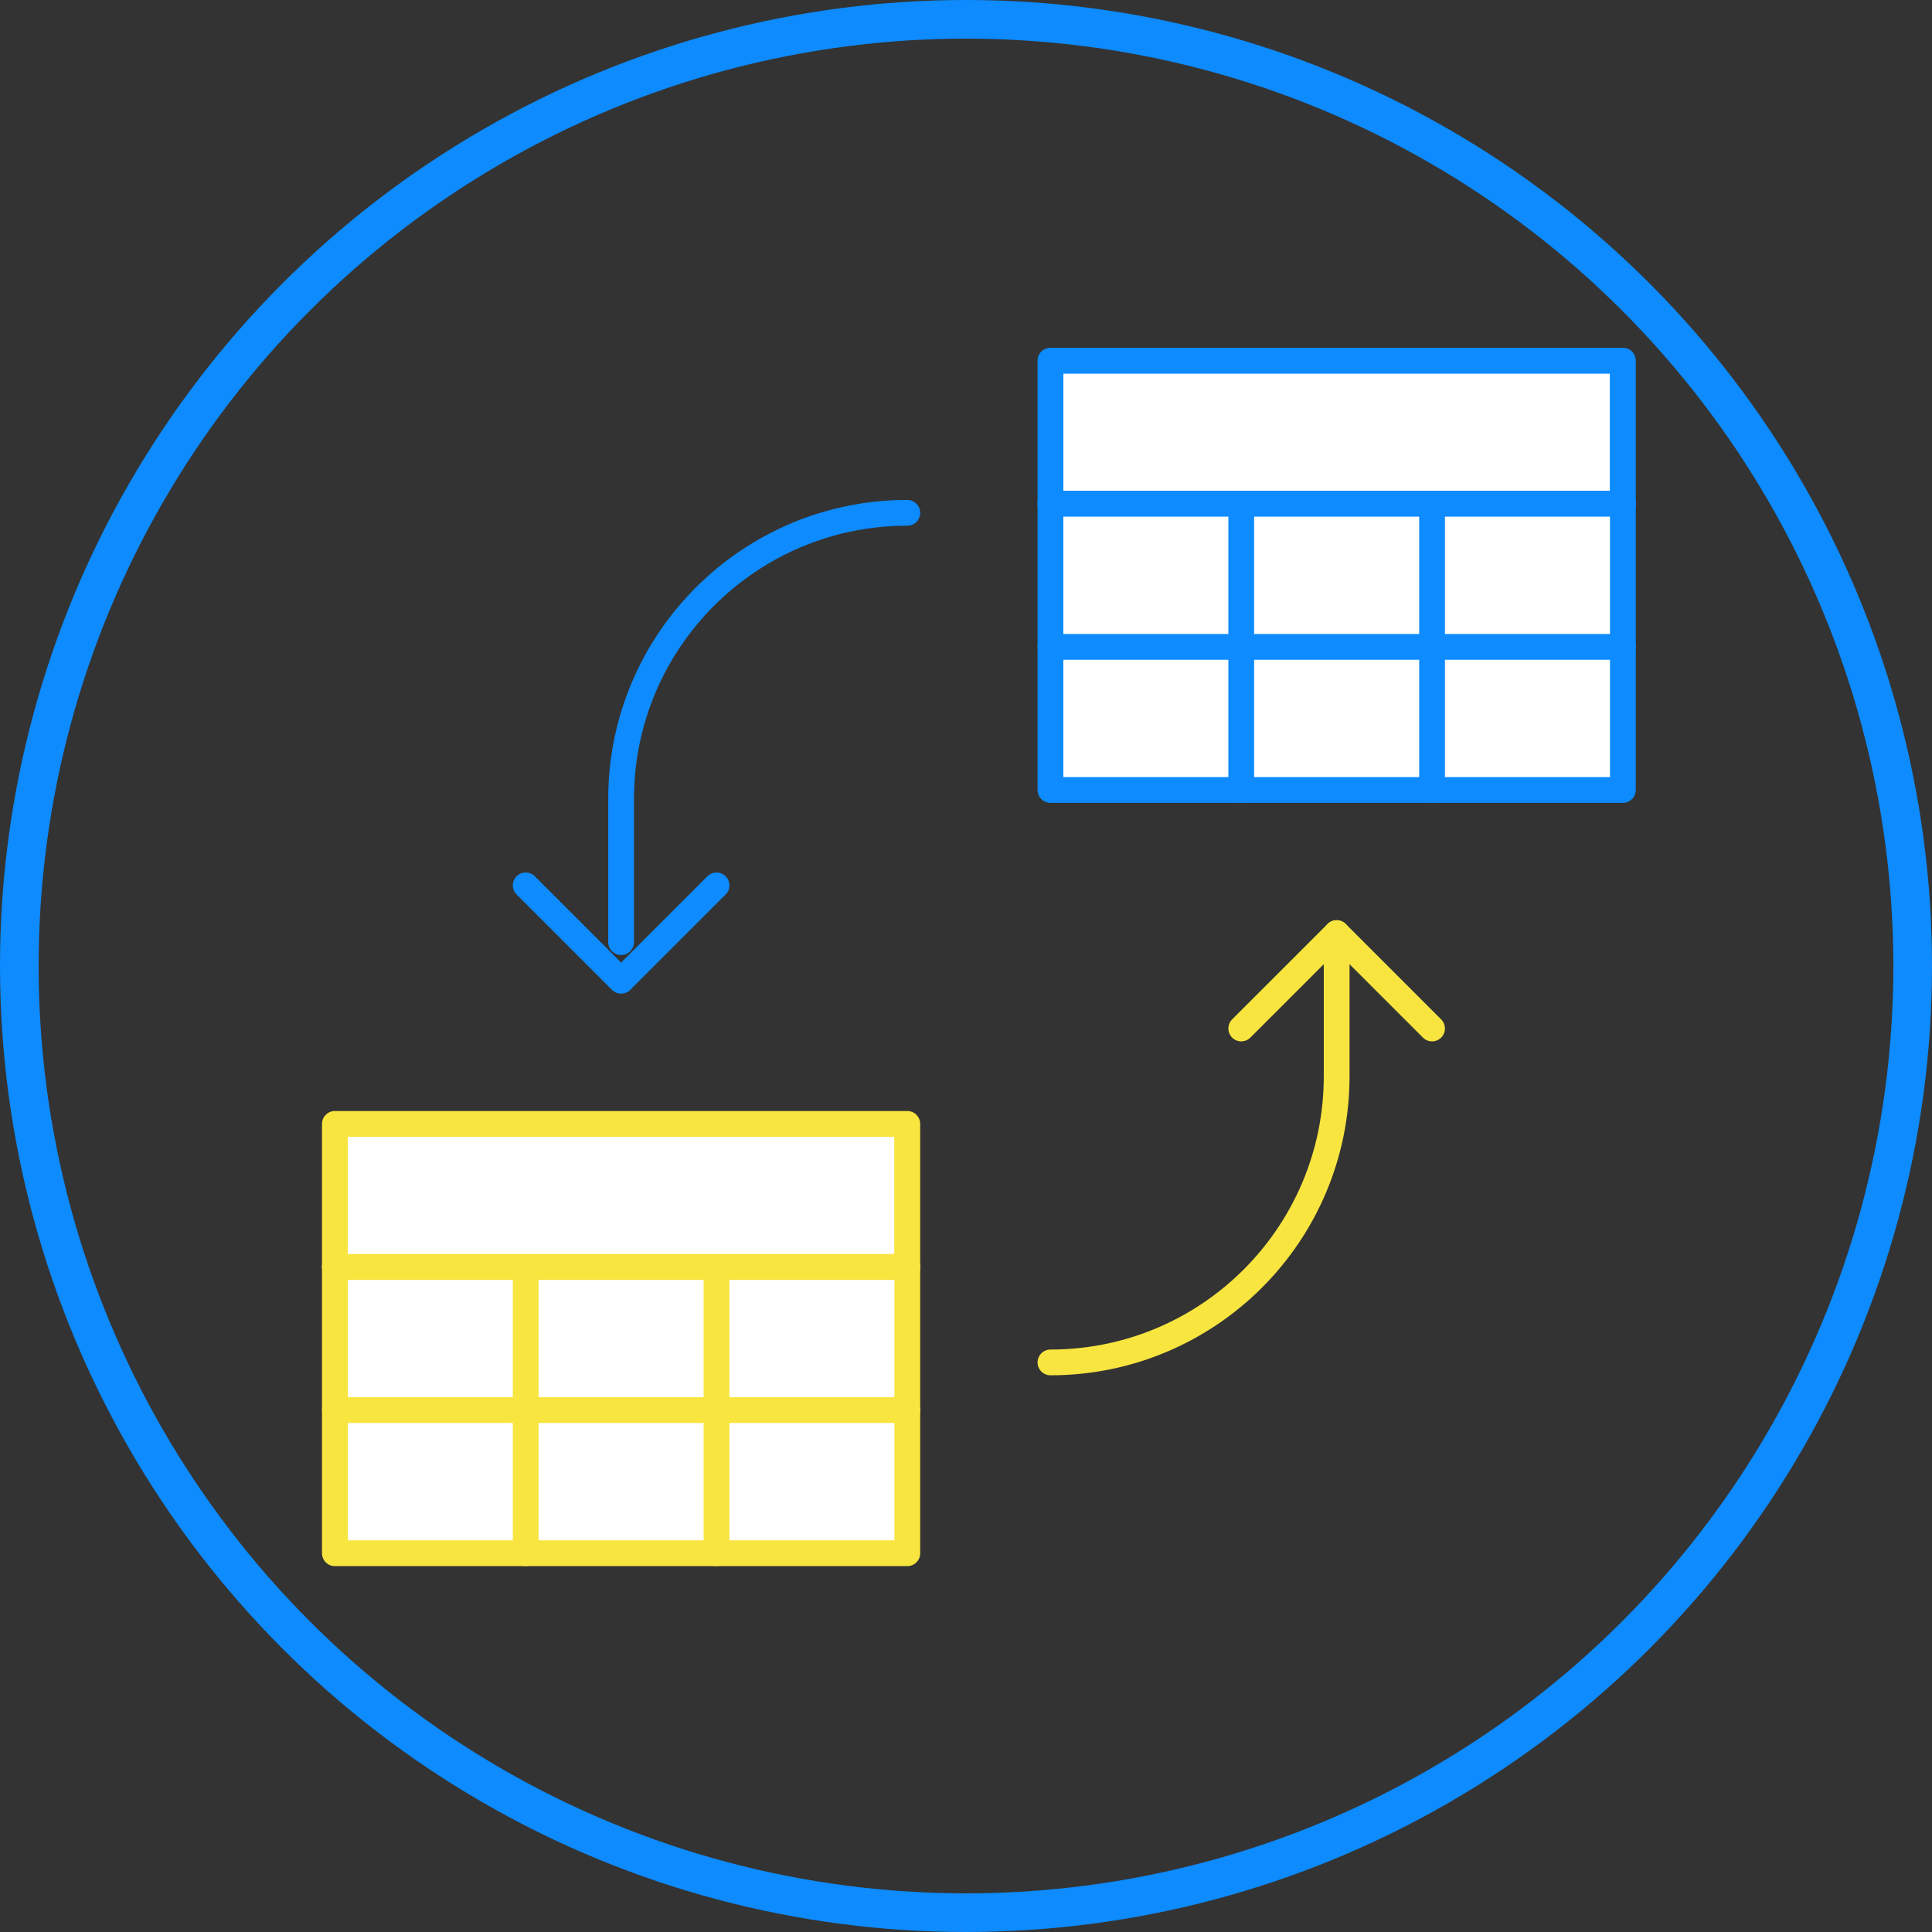 <svg width="150" height="150" viewBox="0 0 150 150" fill="none" xmlns="http://www.w3.org/2000/svg">
<rect x="0" y="0" width="150" height="150" fill="#333333" stroke="none"/>
<path d="M69.944 87.759V97.87H26.5V87.759H69.944Z" fill="white" stroke="#F8E53F"/>
<path fill-rule="evenodd" clip-rule="evenodd" d="M26 120.593H40.815V109.481H26V120.593Z" fill="white"/>
<path fill-rule="evenodd" clip-rule="evenodd" d="M40.815 120.593H55.63V109.481H40.815V120.593Z" fill="white"/>
<path fill-rule="evenodd" clip-rule="evenodd" d="M55.63 120.593H70.445V109.481H55.63V120.593Z" fill="white"/>
<path fill-rule="evenodd" clip-rule="evenodd" d="M26 109.481H40.815V98.37H26V109.481Z" fill="white"/>
<path fill-rule="evenodd" clip-rule="evenodd" d="M40.815 109.481H55.63V98.37H40.815V109.481Z" fill="white"/>
<path fill-rule="evenodd" clip-rule="evenodd" d="M55.63 109.481H70.445V98.37H55.63V109.481Z" fill="white"/>
<path d="M125.5 28.5V38.611H82.056V28.5H125.5Z" fill="white" stroke="#0D8BFF"/>
<path fill-rule="evenodd" clip-rule="evenodd" d="M81.556 61.333H96.371V50.222H81.556V61.333Z" fill="white"/>
<path fill-rule="evenodd" clip-rule="evenodd" d="M96.37 61.333H111.185V50.222H96.37V61.333Z" fill="white"/>
<path fill-rule="evenodd" clip-rule="evenodd" d="M111.185 61.333H126V50.222H111.185V61.333Z" fill="white"/>
<path fill-rule="evenodd" clip-rule="evenodd" d="M81.556 50.222H96.371V39.111H81.556V50.222Z" fill="white"/>
<path fill-rule="evenodd" clip-rule="evenodd" d="M96.37 50.222H111.185V39.111H96.37V50.222Z" fill="white"/>
<path fill-rule="evenodd" clip-rule="evenodd" d="M111.185 50.222H126V39.111H111.185V50.222Z" fill="white"/>
<path d="M70.444 39.815C58.172 39.815 48.222 49.765 48.222 62.037V73.148" stroke="#0D8BFF" stroke-width="2" stroke-linecap="round" stroke-linejoin="round"/>
<path d="M81.556 105.778C93.828 105.778 103.778 95.828 103.778 83.556V72.445" stroke="#F8E53F" stroke-width="2" stroke-linecap="round" stroke-linejoin="round"/>
<path d="M96.37 79.852L103.778 72.445L111.185 79.852" stroke="#F8E53F" stroke-width="2" stroke-linecap="round" stroke-linejoin="round"/>
<path d="M40.815 68.741L48.222 76.148L55.63 68.741" stroke="#0D8BFF" stroke-width="2" stroke-linecap="round" stroke-linejoin="round"/>
<path d="M26 109.481H70.444" stroke="#F8E53F" stroke-width="2" stroke-linecap="round" stroke-linejoin="round"/>
<path d="M40.815 98.37V120.593" stroke="#F8E53F" stroke-width="2" stroke-linecap="round" stroke-linejoin="round"/>
<path d="M55.63 98.37V120.593" stroke="#F8E53F" stroke-width="2" stroke-linecap="round" stroke-linejoin="round"/>
<path d="M70.444 98.37V120.593H26V98.37" stroke="#F8E53F" stroke-width="2" stroke-linecap="round" stroke-linejoin="round"/>
<path d="M26 98.37H70.444" stroke="#F8E53F" stroke-width="2" stroke-linecap="round" stroke-linejoin="round"/>
<path d="M26 98.37V87.259H70.444V98.37" stroke="#F8E53F" stroke-width="2" stroke-linecap="round" stroke-linejoin="round"/>
<path d="M81.556 50.222H103.778H126" stroke="#0D8BFF" stroke-width="2" stroke-linecap="round" stroke-linejoin="round"/>
<path d="M96.37 39.111V61.333" stroke="#0D8BFF" stroke-width="2" stroke-linecap="round" stroke-linejoin="round"/>
<path d="M111.185 39.111V61.333" stroke="#0D8BFF" stroke-width="2" stroke-linecap="round" stroke-linejoin="round"/>
<path d="M126 39.111V61.333H81.556V39.111" stroke="#0D8BFF" stroke-width="2" stroke-linecap="round" stroke-linejoin="round"/>
<path d="M81.556 39.111H126" stroke="#0D8BFF" stroke-width="2" stroke-linecap="round" stroke-linejoin="round"/>
<path d="M81.556 39.111V28H126V39.111" stroke="#0D8BFF" stroke-width="2" stroke-linecap="round" stroke-linejoin="round"/>
<circle cx="75" cy="75" r="73.5" stroke="#0D8BFF" stroke-width="3"/>
</svg>
